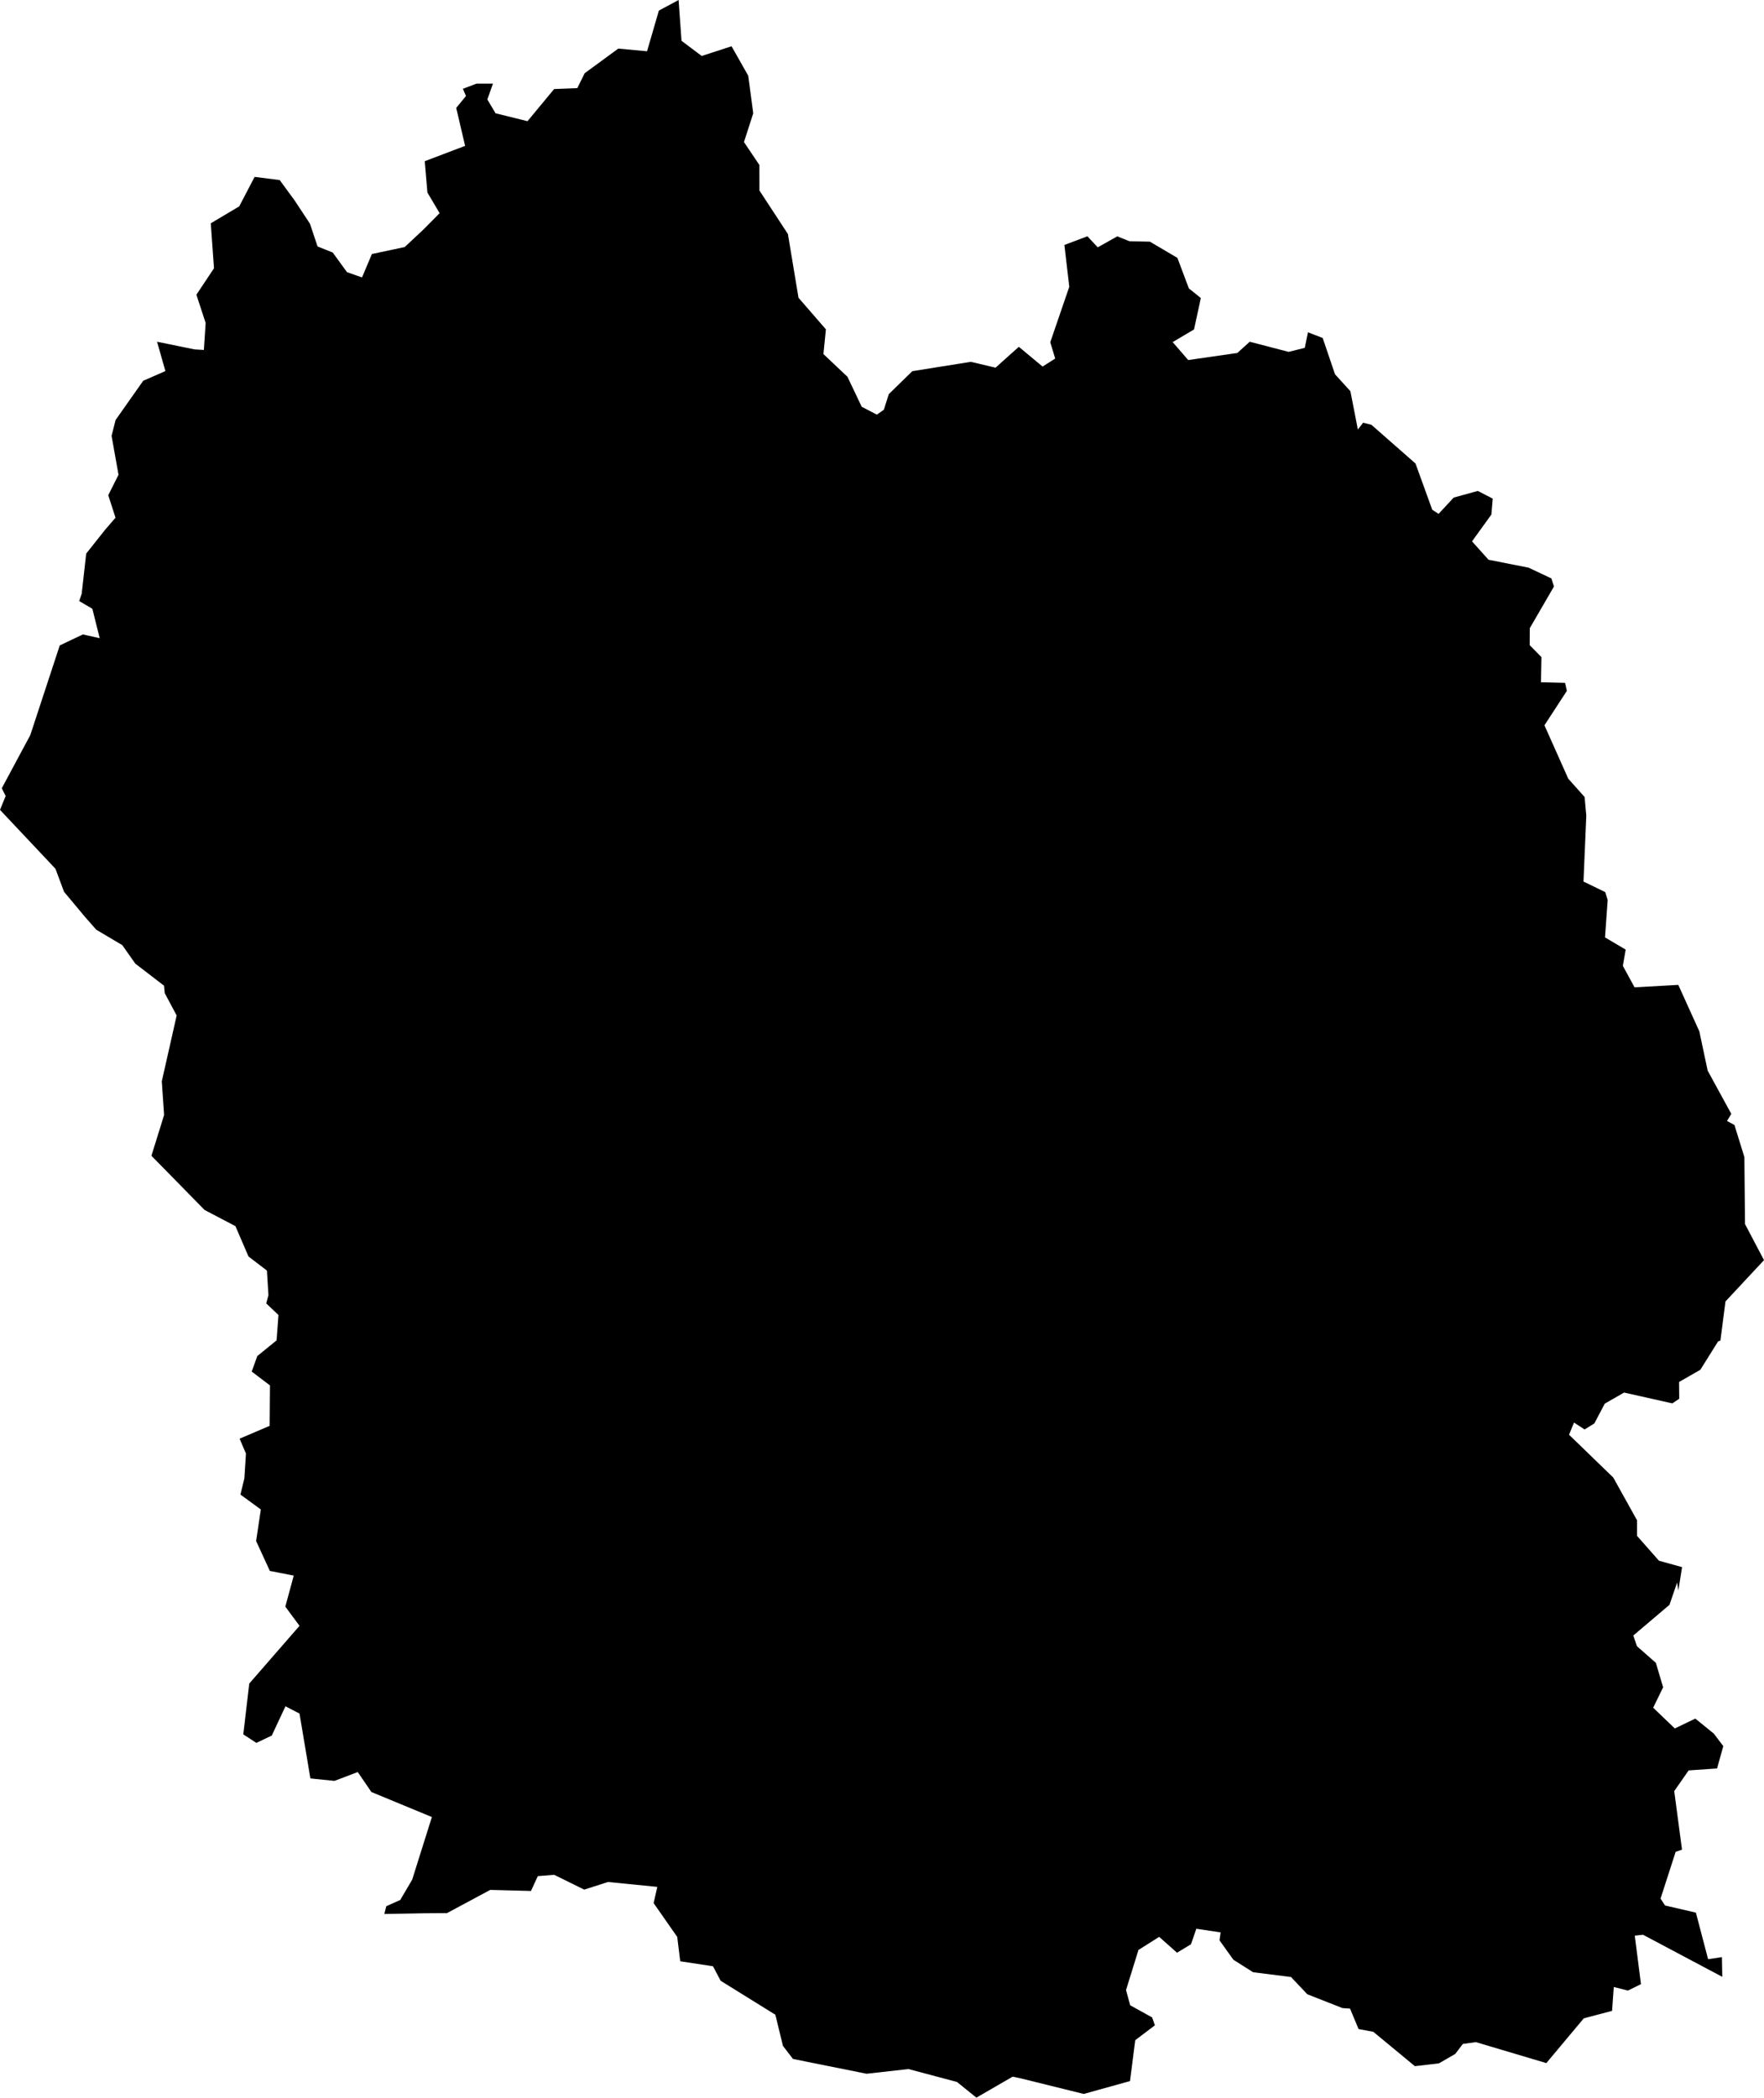 <svg xmlns="http://www.w3.org/2000/svg" version="1.1" xmlns:xlink="http://www.w3.org/1999/xlink" xmlns:svgjs="http://svgjs.dev/svgjs" viewBox="910.298 930.677 86.404 102.735"><path class="circo" id="048-01" d="M 963.381,1033.23 960.306,1032.47 959.899,1032.384 958.123,1033.411 957.172,1032.643 954.795,1032.011 952.744,1032.241 949.14,1031.517 948.649,1030.877 948.276,1029.35 945.596,1027.687 945.221,1026.977 943.617,1026.732 943.47,1025.54 942.315,1023.885 942.492,1023.089 940.08,1022.849 938.914,1023.223 937.445,1022.499 936.64,1022.563 936.307,1023.289 934.312,1023.236 932.193,1024.373 931.093,1024.381 929.123,1024.417 929.219,1024.036 929.903,1023.73 930.489,1022.732 931.452,1019.668 928.49,1018.443 927.821,1017.465 926.681,1017.898 925.501,1017.777 924.969,1014.601 924.28,1014.245 923.611,1015.677 922.855,1016.037 922.215,1015.62 922.507,1013.131 924.969,1010.303 924.273,1009.364 924.686,1007.843 923.516,1007.615 922.843,1006.15 923.074,1004.605 922.075,1003.875 922.268,1003.078 922.345,1001.866 922.034,1001.138 923.506,1000.509 923.522,998.529 922.627,997.851 922.901,997.092 923.845,996.323 923.938,995.081 923.338,994.512 923.447,994.11 923.372,992.904 922.47,992.215 921.829,990.728 920.319,989.937 917.715,987.282 918.336,985.285 918.223,983.636 918.951,980.412 918.367,979.317 918.333,978.953 916.924,977.87 916.288,976.966 915.012,976.21 914.466,975.588 913.435,974.354 913.013,973.224 910.298,970.341 910.576,969.661 910.385,969.283 911.781,966.681 913.225,962.287 914.359,961.749 915.182,961.934 914.822,960.493 914.177,960.114 914.299,959.758 914.52,957.79 915.446,956.623 915.956,956.032 915.6,954.93 916.103,953.93 915.763,952.024 915.959,951.249 917.312,949.326 918.399,948.85 917.991,947.414 919.833,947.79 920.284,947.816 920.371,946.496 919.918,945.11 920.779,943.817 920.622,941.613 922.015,940.785 922.769,939.34 923.998,939.496 924.732,940.498 925.48,941.633 925.853,942.748 926.596,943.045 927.294,944.006 928.03,944.265 928.514,943.118 930.122,942.776 931.038,941.918 931.831,941.117 931.233,940.106 931.103,938.572 933.08,937.821 932.644,935.962 933.123,935.378 932.971,935.027 933.631,934.775 934.445,934.773 934.169,935.548 934.572,936.226 936.136,936.612 937.44,935.038 938.575,934.994 938.935,934.266 940.582,933.057 941.991,933.188 942.571,931.195 943.537,930.677 943.68,932.675 944.669,933.418 946.131,932.943 946.948,934.386 947.193,936.226 946.739,937.635 947.494,938.757 947.497,940.009 948.892,942.14 949.41,945.26 950.752,946.807 950.631,948.018 951.808,949.13 952.507,950.6 953.249,950.984 953.591,950.743 953.833,949.98 954.984,948.856 957.85,948.398 959.061,948.684 960.202,947.663 961.366,948.63 961.984,948.238 961.742,947.439 962.673,944.723 962.434,942.674 963.561,942.249 964.067,942.791 965.024,942.253 965.623,942.492 966.622,942.513 967.969,943.307 968.531,944.802 969.117,945.273 968.784,946.812 967.738,947.431 968.498,948.311 970.905,947.964 971.511,947.414 973.416,947.91 974.208,947.713 974.365,946.952 975.086,947.23 975.689,949.007 976.443,949.836 976.809,951.714 977.066,951.38 977.473,951.482 979.632,953.378 980.452,955.642 980.761,955.845 981.504,955.046 982.684,954.721 983.415,955.097 983.349,955.877 982.4,957.191 983.208,958.091 985.173,958.48 986.287,959.006 986.415,959.4 985.228,961.446 985.224,962.272 985.801,962.861 985.778,964.092 986.958,964.121 987.046,964.513 985.948,966.199 987.114,968.814 987.914,969.71 987.998,970.626 987.86,973.852 988.924,974.368 989.045,974.757 988.914,976.587 989.927,977.185 989.788,977.979 990.361,979.032 992.504,978.913 993.535,981.189 993.942,983.112 995.1,985.23 994.89,985.578 995.254,985.773 995.741,987.346 995.772,990.627 996.702,992.394 994.815,994.417 994.567,996.332 994.454,996.373 993.584,997.763 992.543,998.36 992.55,999.182 992.212,999.409 989.849,998.879 988.903,999.422 988.393,1000.39 987.915,1000.687 987.397,1000.349 987.152,1000.943 989.319,1003.042 990.484,1005.136 990.484,1005.899 991.557,1007.115 992.689,1007.429 992.508,1008.566 992.445,1008.185 992.073,1009.274 990.301,1010.778 990.478,1011.301 991.406,1012.117 991.76,1013.314 991.274,1014.314 992.333,1015.33 993.337,1014.847 994.244,1015.583 994.708,1016.194 994.403,1017.288 993.011,1017.385 992.305,1018.398 992.686,1021.266 992.375,1021.371 991.635,1023.664 991.855,1024 993.366,1024.35 993.964,1026.631 994.64,1026.528 994.658,1027.494 990.776,1025.433 990.372,1025.477 990.676,1027.853 990.035,1028.167 989.344,1027.992 989.26,1029.161 987.875,1029.527 986.04,1031.719 982.588,1030.692 981.95,1030.782 981.579,1031.271 980.778,1031.732 979.602,1031.87 977.565,1030.187 976.843,1030.053 976.426,1029.051 976.055,1029.025 974.332,1028.348 973.535,1027.504 971.678,1027.269 970.713,1026.659 970.032,1025.707 970.085,1025.319 968.897,1025.139 968.634,1025.9 967.95,1026.313 967.077,1025.537 966.062,1026.178 965.453,1028.141 965.656,1028.887 966.731,1029.483 966.867,1029.868 965.904,1030.598 965.648,1032.6 963.381,1033.23 z">
      <title id="t228">Première circonscription de la Lozère</title>
      <desc id="d228">Circonscription unique : Tous les cantons du département</desc>
    </path></svg>